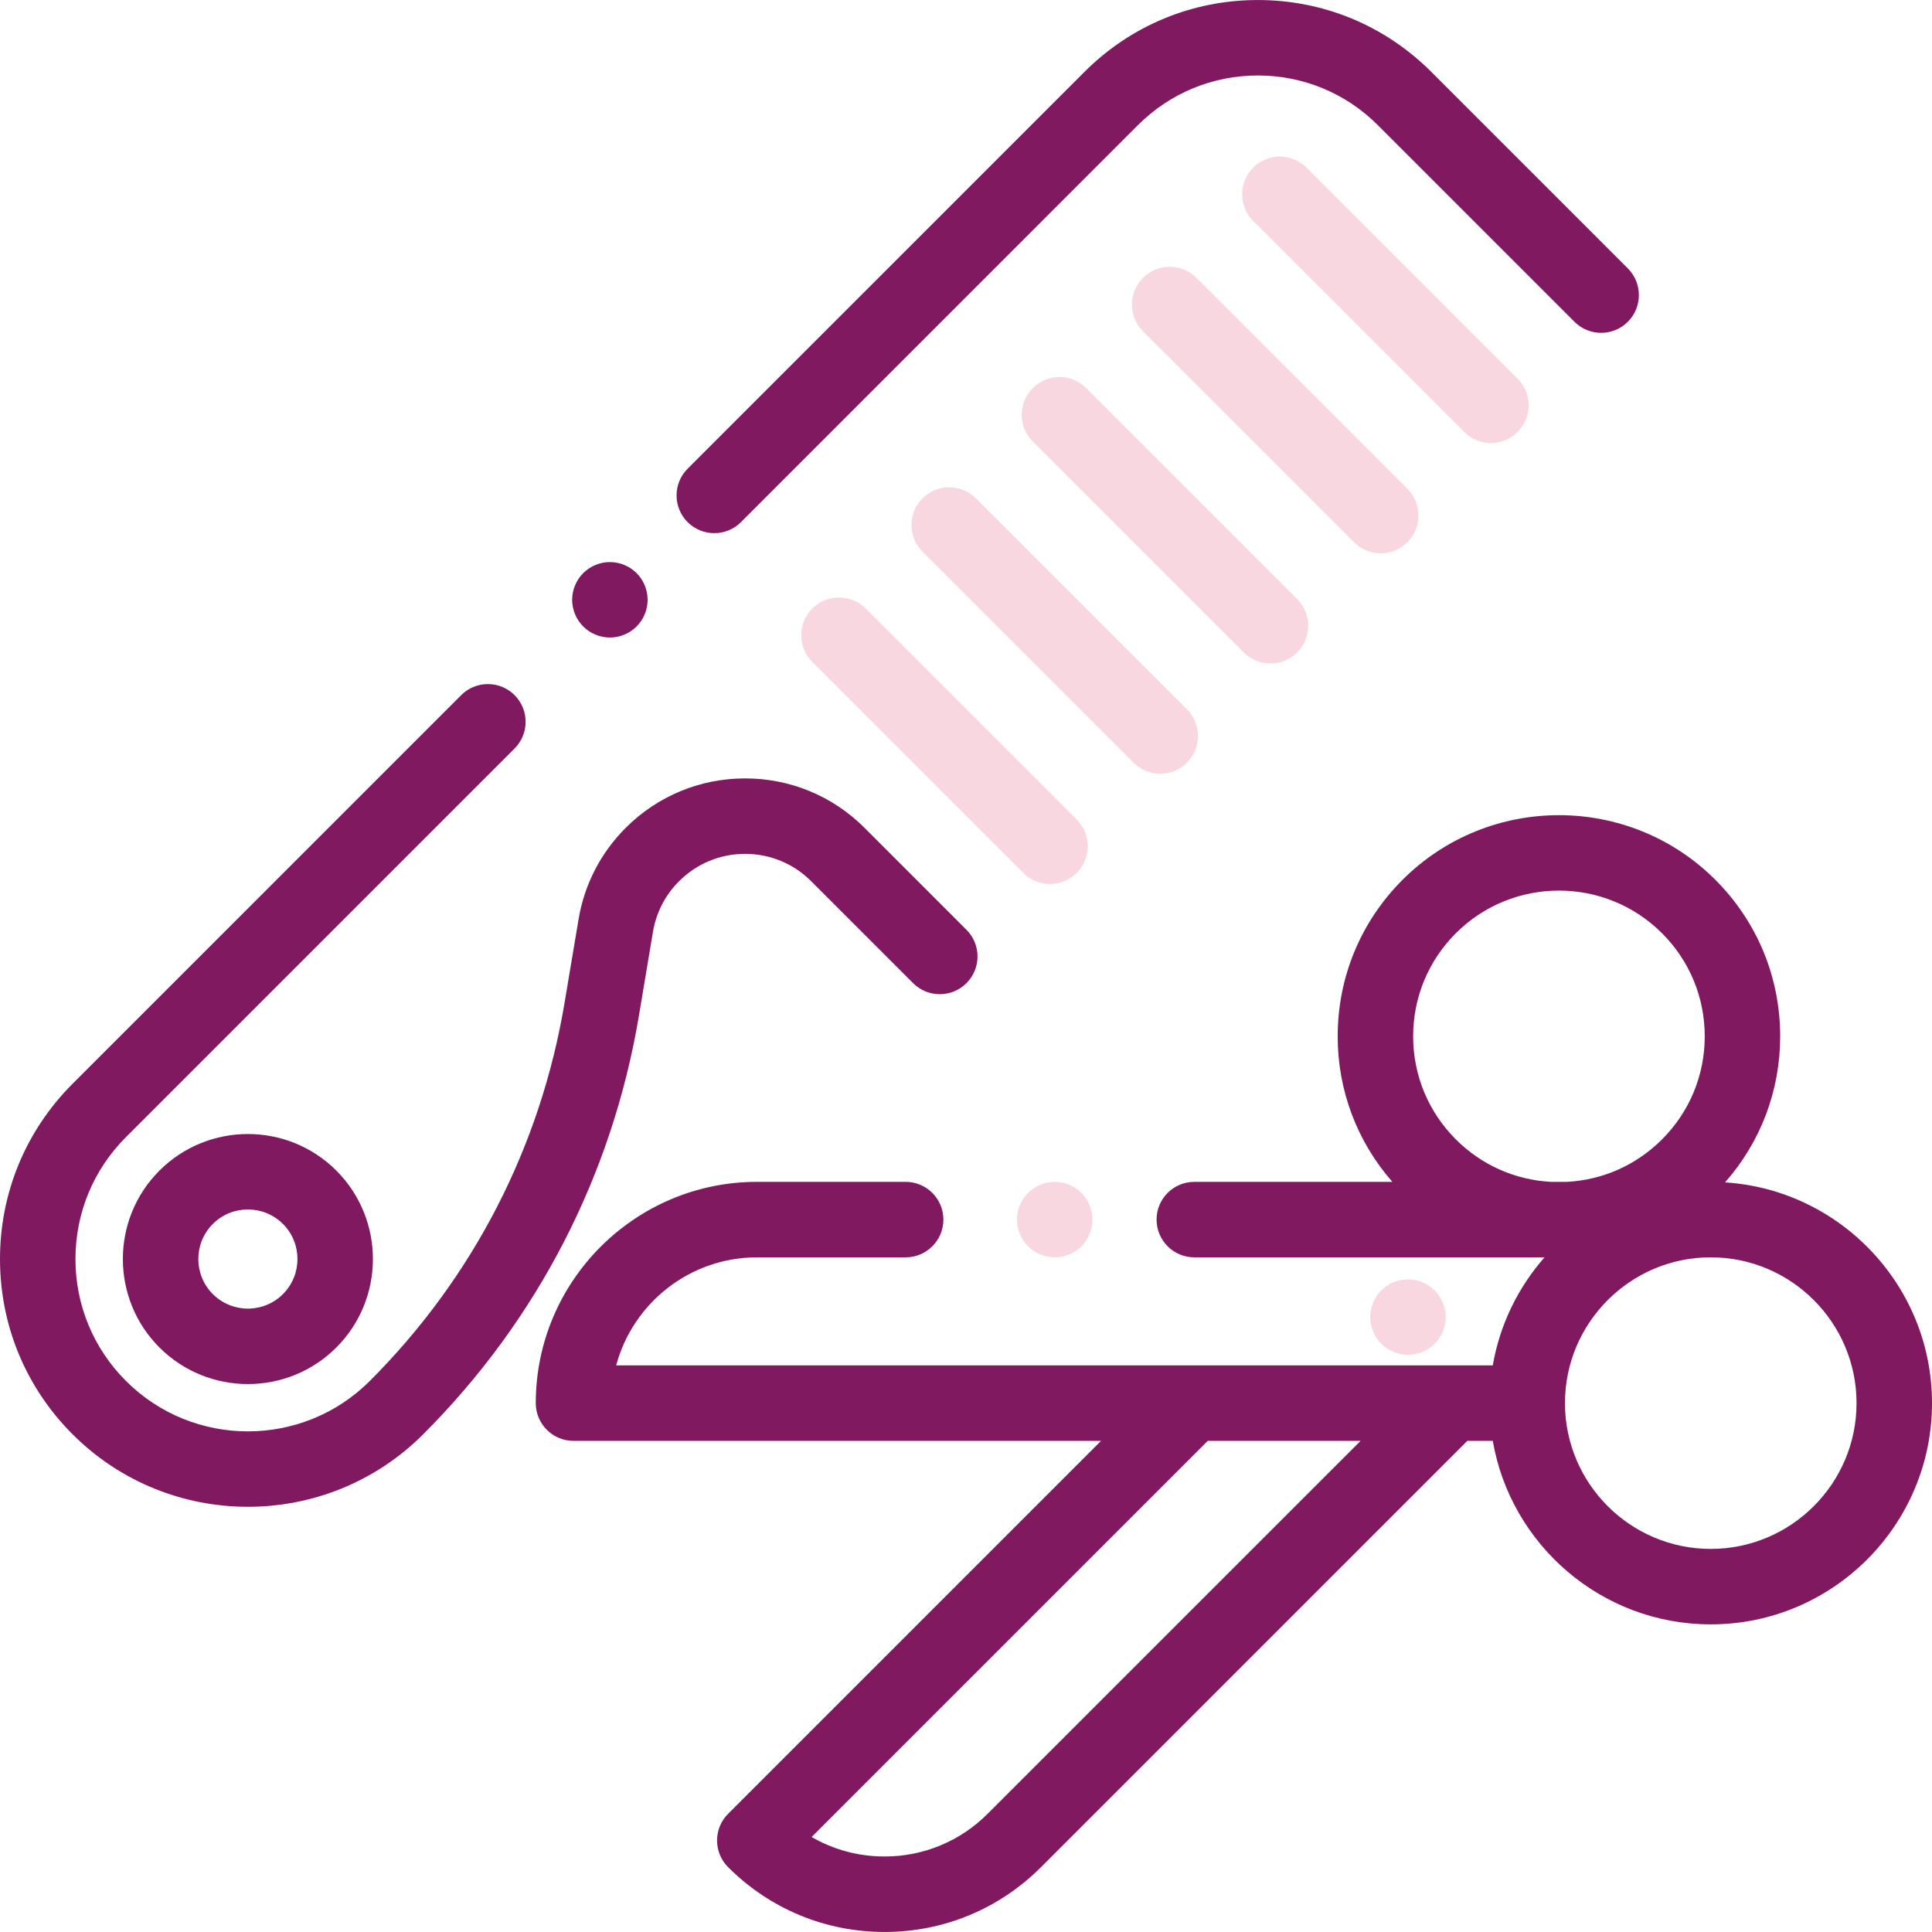 <svg width="70" height="70" viewBox="0 0 70 70" fill="none" xmlns="http://www.w3.org/2000/svg">
<g clip-path="url(#clip0)">
<path d="M35.017 33.688L31.325 29.995C30.169 28.84 28.632 28.203 26.997 28.203C25.363 28.203 23.826 28.84 22.67 29.995C21.764 30.901 21.173 32.048 20.962 33.311L20.454 36.34C19.58 41.558 17.14 46.294 13.399 50.035C10.963 52.47 7 52.47 4.564 50.035C3.384 48.855 2.734 47.286 2.734 45.617C2.734 43.948 3.384 42.38 4.564 41.2L18.644 27.12C19.178 26.586 19.178 25.72 18.644 25.186C18.11 24.652 17.244 24.652 16.71 25.186L2.631 39.266C0.934 40.963 0 43.218 0 45.617C0 48.016 0.934 50.272 2.631 51.968C4.382 53.719 6.681 54.594 8.981 54.594C11.281 54.594 13.582 53.719 15.332 51.968C19.478 47.822 22.182 42.575 23.151 36.792L23.658 33.763C23.775 33.064 24.102 32.43 24.603 31.929C25.243 31.289 26.093 30.937 26.997 30.937C27.901 30.937 28.752 31.289 29.391 31.929L33.083 35.621C33.617 36.155 34.483 36.155 35.017 35.621C35.551 35.087 35.551 34.222 35.017 33.688Z" fill="#801960"/>
<path d="M23.064 20.765C22.81 20.511 22.457 20.365 22.098 20.365C21.738 20.365 21.385 20.511 21.131 20.765C20.877 21.02 20.73 21.372 20.73 21.732C20.73 22.093 20.877 22.444 21.131 22.698C21.385 22.954 21.738 23.099 22.098 23.099C22.457 23.099 22.81 22.954 23.064 22.698C23.319 22.444 23.465 22.093 23.465 21.732C23.465 21.372 23.319 21.02 23.064 20.765Z" fill="#801960"/>
<path d="M58.979 9.725L51.857 2.603C50.179 0.925 47.948 0.001 45.575 0.001C43.203 0.001 40.972 0.925 39.294 2.603L24.913 16.983C24.38 17.517 24.38 18.383 24.913 18.917C25.18 19.184 25.53 19.317 25.88 19.317C26.23 19.317 26.58 19.184 26.847 18.917L41.227 4.536C42.389 3.375 43.933 2.735 45.575 2.735C47.218 2.735 48.762 3.375 49.923 4.536L57.046 11.659C57.58 12.193 58.445 12.193 58.979 11.659C59.513 11.125 59.513 10.259 58.979 9.725Z" fill="#801960"/>
<path d="M12.186 42.413C10.419 40.646 7.544 40.646 5.777 42.413C4.01 44.18 4.01 47.055 5.777 48.822C6.661 49.705 7.821 50.147 8.981 50.147C10.142 50.147 11.302 49.705 12.186 48.822C13.953 47.055 13.953 44.18 12.186 42.413ZM10.252 46.888C9.552 47.589 8.411 47.589 7.711 46.888C7.01 46.187 7.01 45.047 7.711 44.346C8.061 43.996 8.521 43.821 8.982 43.821C9.442 43.821 9.902 43.996 10.253 44.346C10.953 45.047 10.953 46.188 10.252 46.888Z" fill="#801960"/>
<path d="M54.985 13.719L47.34 6.073C46.806 5.54 45.94 5.54 45.406 6.073C44.873 6.607 44.872 7.473 45.406 8.007L53.052 15.652C53.319 15.919 53.669 16.053 54.019 16.053C54.368 16.053 54.718 15.919 54.985 15.652C55.519 15.119 55.519 14.253 54.985 13.719Z" fill="#F9D7E0"/>
<path d="M50.992 17.713L43.346 10.067C42.812 9.533 41.946 9.533 41.412 10.067C40.879 10.601 40.879 11.467 41.412 12.001L49.058 19.646C49.325 19.913 49.675 20.047 50.025 20.047C50.375 20.047 50.725 19.913 50.992 19.646C51.525 19.112 51.525 18.247 50.992 17.713Z" fill="#F9D7E0"/>
<path d="M46.998 21.706L39.352 14.061C38.818 13.527 37.953 13.527 37.419 14.061C36.885 14.595 36.885 15.46 37.419 15.994L45.064 23.64C45.331 23.907 45.681 24.04 46.031 24.04C46.381 24.04 46.731 23.907 46.998 23.64C47.532 23.106 47.532 22.24 46.998 21.706Z" fill="#F9D7E0"/>
<path d="M43.004 25.7L35.358 18.055C34.825 17.521 33.959 17.521 33.425 18.055C32.891 18.588 32.891 19.454 33.425 19.988L41.071 27.634C41.338 27.9 41.688 28.034 42.037 28.034C42.387 28.034 42.737 27.9 43.004 27.634C43.538 27.1 43.538 26.234 43.004 25.7Z" fill="#F9D7E0"/>
<path d="M39.01 29.694L31.365 22.048C30.831 21.515 29.965 21.515 29.431 22.048C28.898 22.582 28.897 23.448 29.431 23.982L37.077 31.628C37.344 31.894 37.694 32.028 38.044 32.028C38.394 32.028 38.744 31.894 39.01 31.628C39.544 31.094 39.544 30.228 39.01 29.694Z" fill="#F9D7E0"/>
<path d="M62.502 42.84C63.793 41.376 64.499 39.517 64.499 37.548C64.499 35.407 63.666 33.393 62.152 31.879C59.026 28.754 53.94 28.754 50.815 31.879C49.301 33.394 48.467 35.407 48.467 37.548C48.467 39.508 49.168 41.36 50.448 42.821H43.272C42.517 42.821 41.905 43.434 41.905 44.188C41.905 44.943 42.517 45.556 43.272 45.556H55.961C55.007 46.642 54.342 47.987 54.086 49.471H22.325C22.929 47.219 24.988 45.556 27.428 45.556H32.813C33.569 45.556 34.181 44.943 34.181 44.188C34.181 43.434 33.569 42.821 32.813 42.821H27.428C23.008 42.821 19.412 46.417 19.412 50.838C19.412 51.593 20.024 52.205 20.779 52.205H39.893L26.381 65.717C25.847 66.251 25.847 67.117 26.381 67.651C27.895 69.165 29.908 69.999 32.049 69.999C34.19 69.999 36.203 69.165 37.717 67.651L53.163 52.205H54.086C54.737 55.976 58.03 58.854 61.984 58.854C66.404 58.854 70 55.258 70 50.838C70 46.592 66.682 43.108 62.502 42.84ZM35.784 65.717C34.786 66.715 33.46 67.264 32.049 67.264C31.106 67.264 30.201 67.019 29.406 66.558L43.76 52.205H49.297L35.784 65.717ZM56.187 42.821C54.888 42.75 53.676 42.21 52.748 41.283C51.751 40.285 51.201 38.959 51.201 37.548C51.201 36.137 51.751 34.81 52.748 33.813C54.808 31.754 58.159 31.753 60.218 33.813C61.216 34.81 61.766 36.137 61.766 37.548C61.766 38.959 61.216 40.285 60.218 41.283C59.291 42.21 58.079 42.75 56.78 42.821H56.187ZM61.984 56.12C59.071 56.12 56.702 53.75 56.702 50.838C56.702 47.925 59.071 45.555 61.984 45.555C64.896 45.555 67.266 47.925 67.266 50.838C67.266 53.75 64.896 56.12 61.984 56.12Z" fill="#801960"/>
<path d="M39.181 43.222C38.927 42.968 38.574 42.821 38.215 42.821C37.855 42.821 37.502 42.968 37.248 43.222C36.994 43.476 36.847 43.829 36.847 44.188C36.847 44.548 36.994 44.901 37.248 45.155C37.502 45.409 37.855 45.556 38.215 45.556C38.574 45.556 38.927 45.409 39.181 45.155C39.436 44.901 39.582 44.548 39.582 44.188C39.582 43.829 39.436 43.476 39.181 43.222Z" fill="#F9D7E0"/>
<path d="M51.979 46.753C51.725 46.499 51.372 46.354 51.013 46.354C50.652 46.354 50.3 46.499 50.046 46.753C49.792 47.008 49.646 47.36 49.646 47.721C49.646 48.081 49.792 48.432 50.046 48.688C50.3 48.942 50.652 49.088 51.013 49.088C51.372 49.088 51.725 48.942 51.979 48.688C52.234 48.432 52.38 48.081 52.38 47.721C52.38 47.36 52.234 47.008 51.979 46.753Z" fill="#F9D7E0"/>
</g>
<defs>
<clipPath id="clip0">
<rect width="70" height="70" fill="white"/>
</clipPath>
</defs>
</svg>
